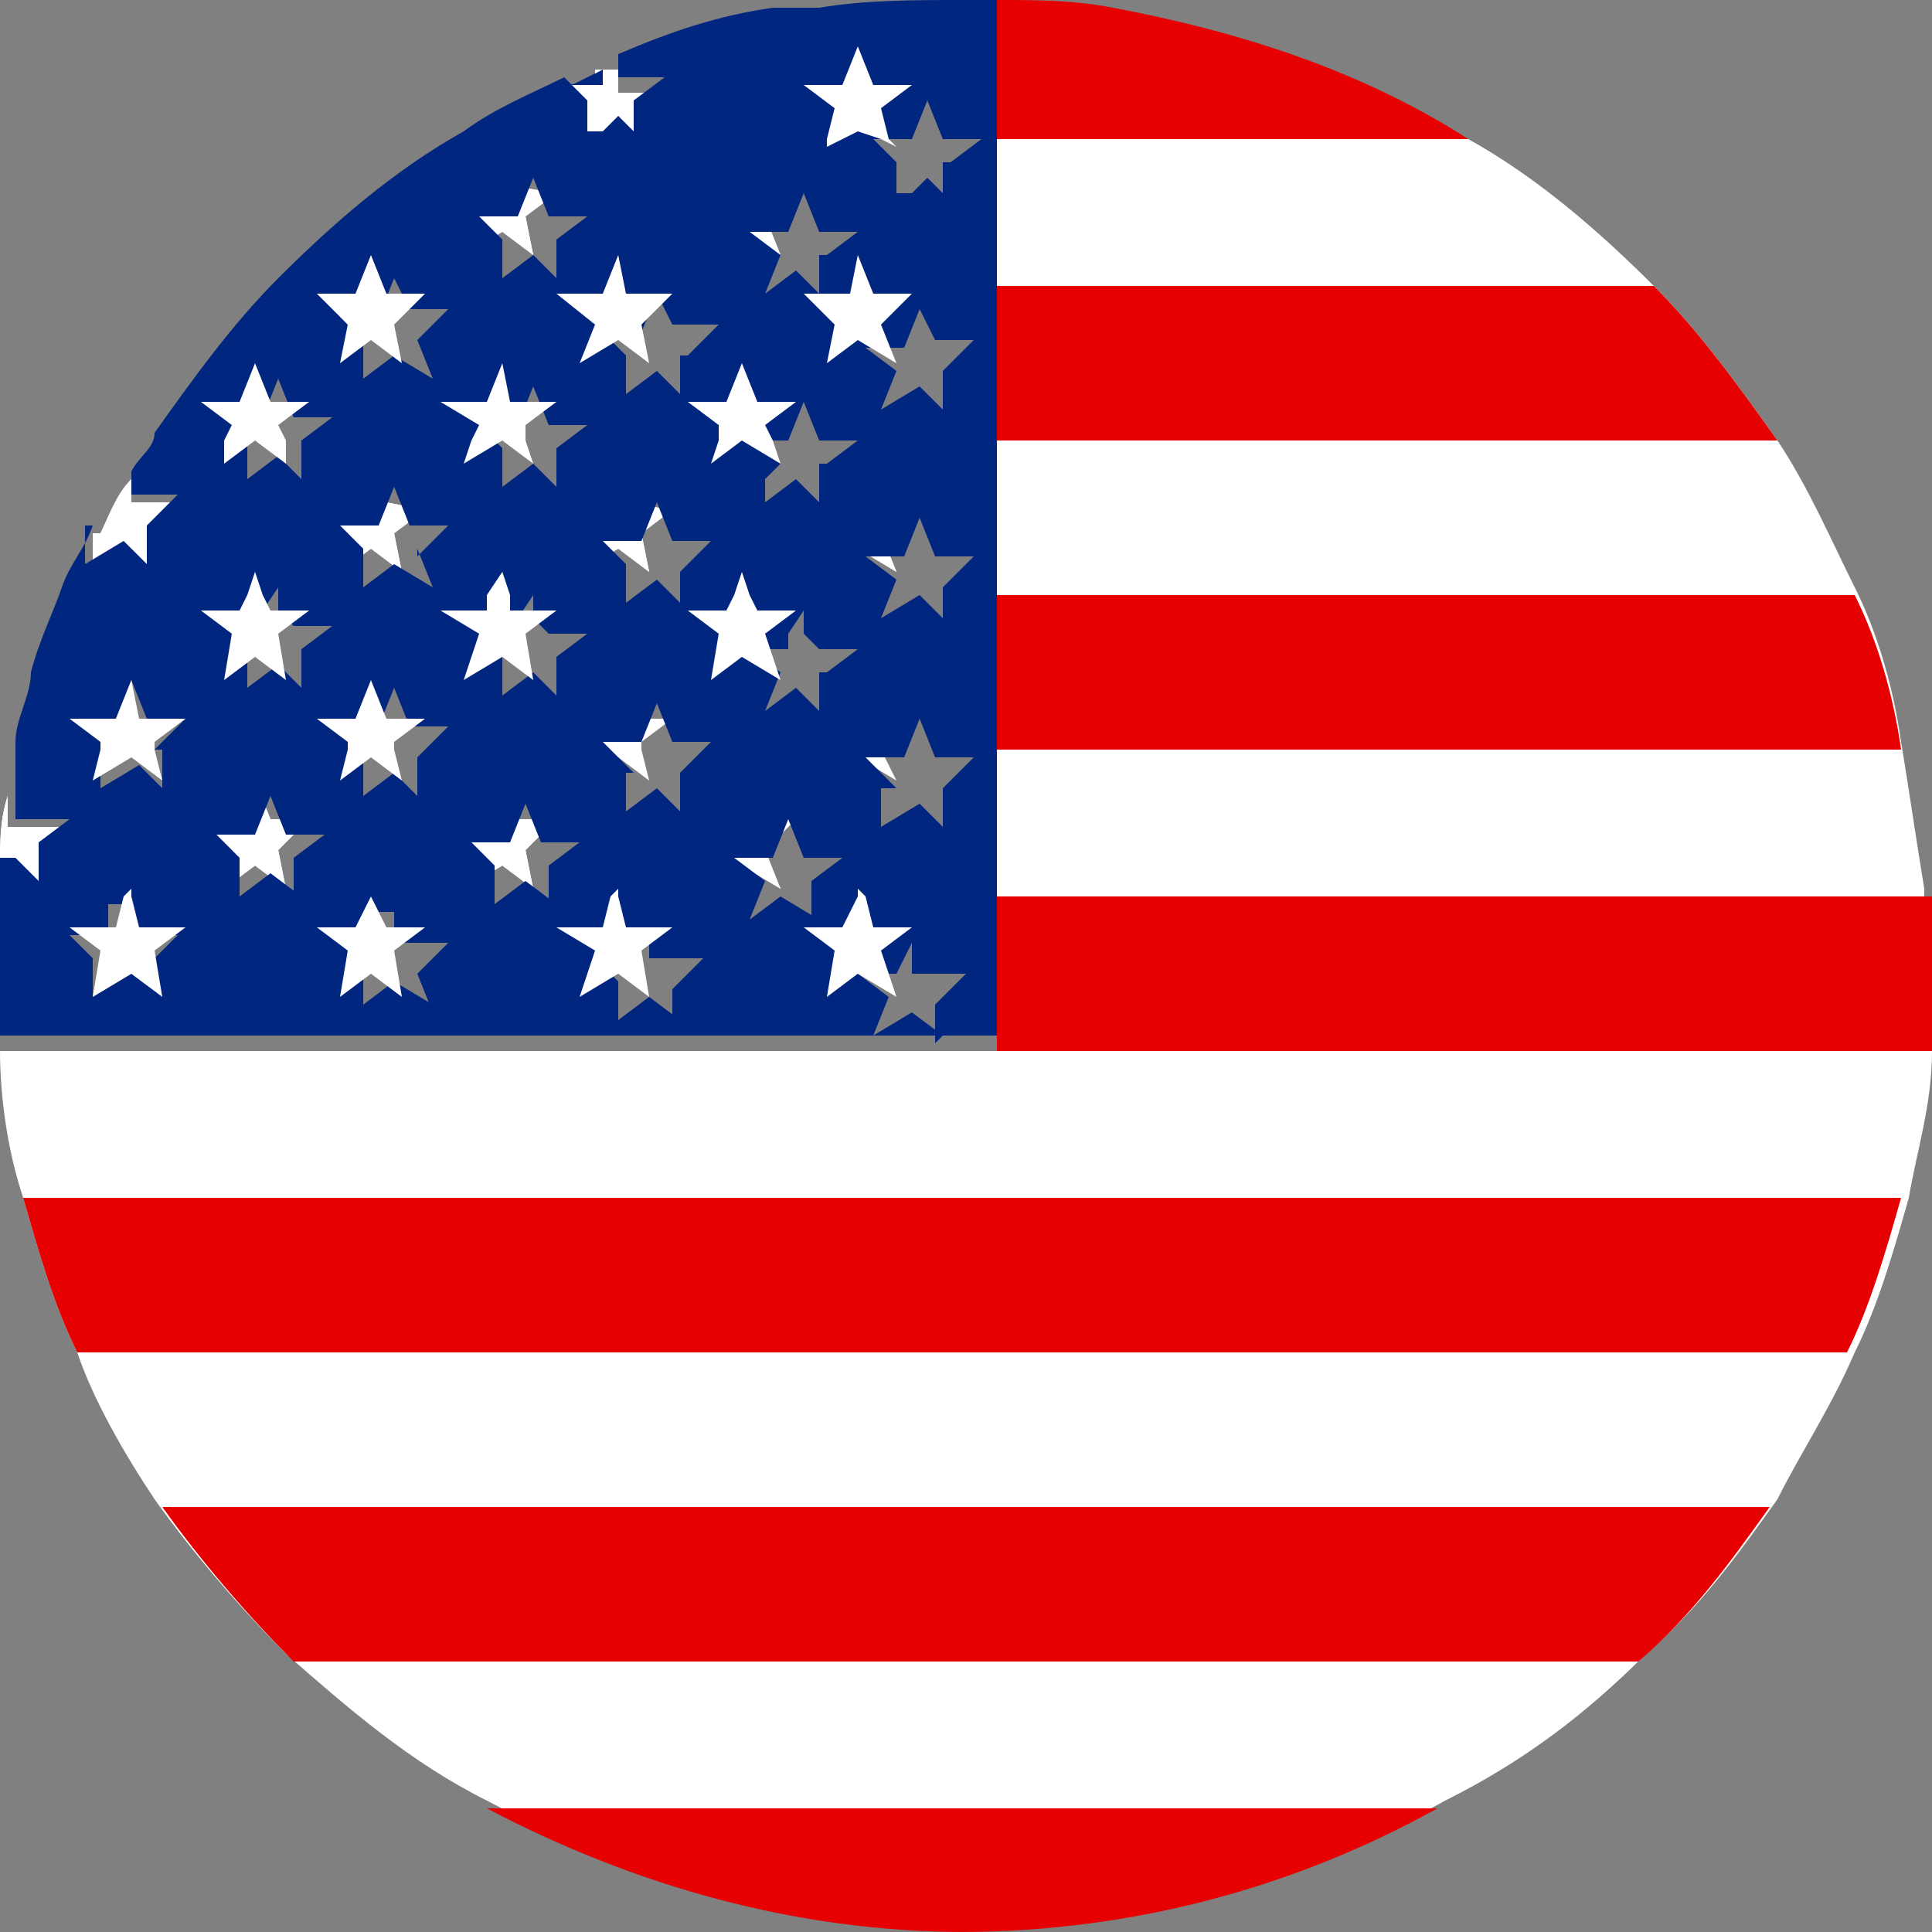 <?xml version="1.0" encoding="UTF-8"?><svg xmlns="http://www.w3.org/2000/svg" viewBox="0 0 25 25"><rect x="0" y="0" width="25" height="25" fill="#808080" stroke="none"/><defs><style>.d{fill:#fff;}.e{opacity:.5;}.f{fill:#01267f;}.g{fill:none;}.h{fill:#e60001;}</style></defs><g id="a"/><g id="b"><g id="c"><g><path class="d" d="M25,12.5c0,.4,0,.7,0,1.1,0,.7-.2,1.3-.3,1.9-.2,.7-.4,1.4-.7,2-.3,.7-.7,1.3-1,1.9-.5,.7-1,1.4-1.7,2-.8,.8-1.6,1.4-2.6,1.9-1.8,1-3.9,1.6-6.2,1.6s-4.3-.6-6.2-1.6c-1-.5-1.8-1.2-2.6-1.9-.6-.6-1.2-1.3-1.7-2-.4-.6-.8-1.3-1-1.9-.3-.6-.5-1.3-.7-2-.2-.6-.3-1.3-.3-1.9H12.9V1.8h6.1c.9,.5,1.7,1.2,2.4,1.9,.6,.6,1.1,1.3,1.6,2,.4,.6,.7,1.3,1,1.9,.3,.6,.5,1.3,.6,2,.1,.6,.2,1.3,.3,1.9,0,.3,0,.6,0,.9Z"/><g><path class="g" d="M.6,8.7s0,0,0,0h0Zm24.1,.9c-.2-.7-.4-1.4-.6-2-.3-.7-.6-1.3-1-1.9-.5-.7-1-1.4-1.6-2-.7-.7-1.5-1.4-2.4-1.9h-6.1V13.6H0c0,.7,.2,1.3,.3,1.9,.2,.7,.4,1.4,.7,2,.3,.7,.7,1.3,1,1.9,.5,.7,1,1.4,1.7,2,.8,.8,1.6,1.4,2.6,1.9,1.8,1,3.9,1.6,6.2,1.6s4.3-.6,6.2-1.6c.9-.5,1.8-1.2,2.6-1.9,.6-.6,1.2-1.3,1.7-2,.4-.6,.8-1.3,1-1.9,.3-.6,.5-1.3,.7-2,.2-.6,.3-1.3,.3-1.9v-2c0-.7-.1-1.3-.3-1.9ZM10.3,2.5h-.5l-.2-.5-.2,.5h-.5l.4,.3-.2,.5,.4-.3,.5,.3v-.5l.3-.3Zm-3-1.4h.4v-.2c0,0-.2,.1-.4,.2Zm-.2,1.4h-.5l-.2-.5-.2,.5h-.5l.4,.3v.5l.3-.3,.4,.3v-.5l.3-.3Zm4.7,4.1h-.5l-.2-.5-.2,.5h-.5l.4,.4-.2,.5,.5-.3,.4,.3v-.5l.3-.3Zm-3.2,0h-.5l-.2-.5-.2,.5h-.5l.4,.4v.5l.3-.3,.4,.3v-.5l.3-.3Zm-3.2,0h-.5l-.2-.5-.2,.5h-.5l.4,.4v.5l.3-.3,.5,.3-.2-.5,.4-.3Zm-3.2,0h-.5v-.4c-.2,.2-.4,.5-.5,.7h0v.5l.3-.3,.4,.3v-.5l.3-.3Zm8,4.1h-.5l-.2-.5-.2,.5h-.5l.4,.3-.2,.5,.4-.3,.5,.3v-.5l.3-.3Zm-3.2,0h-.5l-.2-.5-.2,.5h-.5l.4,.3v.5l.3-.3,.4,.3v-.5l.3-.3Zm-3.1,0h-.5l-.2-.5-.2,.5h-.5l.4,.3v.5l.3-.3,.4,.3v-.5l.3-.3Zm-3.2,0H.3v-.4c-.2,.3-.2,.7-.3,1h0l.4,.2v-.5l.3-.3Z"/><path class="h" d="M7.8,.9v.2h-.5c.2,0,.3-.1,.5-.2Z"/><path class="h" d="M23,5.7H12.9v-2h8.5c.6,.6,1.1,1.3,1.6,2Z"/><path class="h" d="M.6,8.8h0s0,0,0,0h0Z"/><path class="h" d="M24.7,9.7H12.9v-2h11.1c.3,.6,.5,1.3,.6,2Z"/><polygon class="h" points="25 11.6 25 13.6 12.9 13.6 12.9 11.6 25 11.6"/><path class="h" d="M24.6,15.5c-.2,.7-.4,1.4-.7,2H1c-.3-.6-.5-1.3-.7-2H24.6Z"/><path class="h" d="M22.9,19.5c-.5,.7-1,1.4-1.7,2H3.8c-.6-.6-1.2-1.3-1.7-2H22.9Z"/><path class="h" d="M12.5,25c-2.2,0-4.3-.6-6.2-1.6h12.3c-1.8,1-3.9,1.6-6.2,1.6Z"/><g><path class="d" d="M.5,11v.5l-.3-.3H0c0-.3,0-.6,.1-.9v.4H.9l-.4,.3Z"/><polygon class="d" points="3.6 11 3.7 11.5 3.3 11.2 2.9 11.5 3 11 2.6 10.6 3.1 10.6 3.3 10.1 3.5 10.6 4 10.6 3.6 11"/><polygon class="d" points="6.8 11 6.9 11.5 6.5 11.2 6 11.5 6.2 11 5.7 10.6 6.3 10.6 6.5 10.1 6.6 10.6 7.2 10.6 6.8 11"/><polygon class="d" points="9.9 11 10.1 11.5 9.6 11.2 9.2 11.5 9.3 11 8.9 10.6 9.4 10.6 9.6 10.1 9.8 10.6 10.3 10.6 9.9 11"/><path class="d" d="M.6,8.8h0s0,0,0,0h0Z"/><path class="d" d="M2,6.9v.5l-.3-.3-.5,.3v-.5h.1c.1-.2,.2-.5,.4-.7v.3h.6l-.4,.4Z"/><polygon class="d" points="5.1 6.9 5.2 7.4 4.8 7.1 4.4 7.4 4.5 6.9 4.1 6.6 4.6 6.5 4.8 6 5 6.5 5.5 6.6 5.1 6.9"/><polygon class="d" points="8.3 6.9 8.4 7.4 8 7.1 7.5 7.4 7.7 6.9 7.2 6.6 7.8 6.5 8 6 8.1 6.5 8.7 6.6 8.3 6.9"/><polygon class="d" points="11.4 6.9 11.6 7.4 11.1 7.1 10.7 7.4 10.8 6.9 10.4 6.6 10.9 6.5 11.1 6 11.3 6.5 11.8 6.6 11.4 6.9"/><polygon class="d" points="6.8 2.8 6.9 3.3 6.5 3 6 3.3 6.2 2.8 5.7 2.5 6.3 2.4 6.5 1.9 6.6 2.4 7.2 2.5 6.8 2.8"/><path class="d" d="M7.8,.9v.2h-.5c.2,0,.3-.1,.5-.2Z"/><polygon class="d" points="9.9 2.8 10.1 3.3 9.6 3 9.2 3.3 9.3 2.8 8.9 2.5 9.4 2.4 9.6 1.9 9.8 2.4 10.3 2.5 9.9 2.8"/><path class="f" d="M.6,8.7s0,0,0,0h0Zm0,0s0,0,0,0h0ZM7.4,1.1h.4v-.2c0,0-.2,.1-.4,.2Zm0,0h.4v-.2c0,0-.2,.1-.4,.2Zm0,0h.4v-.2c0,0-.2,.1-.4,.2Zm0,0h.4v-.2c0,0-.2,.1-.4,.2Z"/></g></g><path class="d" d="M.5,11v.5l-.3-.3H0c0-.3,0-.6,.1-.9v.4H.9l-.4,.3Z"/><polygon class="d" points="3.6 11 3.7 11.5 3.3 11.2 2.9 11.5 3 11 2.6 10.6 3.1 10.6 3.3 10.1 3.5 10.6 4 10.6 3.6 11"/><polygon class="d" points="6.8 11 6.9 11.5 6.5 11.2 6 11.5 6.2 11 5.7 10.6 6.3 10.6 6.5 10.1 6.6 10.6 7.2 10.6 6.8 11"/><polygon class="d" points="9.9 11 10.1 11.5 9.6 11.2 9.2 11.5 9.3 11 8.9 10.6 9.4 10.6 9.6 10.1 9.8 10.6 10.3 10.6 9.9 11"/><g class="e"><path d="M.6,8.8h0s0,0,0,0h0Z"/></g><polygon class="d" points="8.3 9.7 8.4 10.1 8 9.8 7.5 10.1 7.7 9.7 7.7 9.6 7.2 9.3 7.8 9.3 8 8.8 8.1 9.3 8.7 9.3 8.3 9.6 8.3 9.7"/><polygon class="d" points="11.4 9.7 11.6 10.1 11.1 9.8 10.7 10.1 10.8 9.7 10.8 9.6 10.4 9.3 10.9 9.3 11.1 8.8 11.3 9.3 11.8 9.3 11.4 9.6 11.4 9.7"/><path class="d" d="M2,6.9v.5l-.3-.3-.5,.3v-.5h.1c.1-.2,.2-.5,.4-.7v.3h.6l-.4,.4Z"/><polygon class="d" points="5.1 6.9 5.2 7.4 4.8 7.1 4.4 7.4 4.5 6.9 4.1 6.6 4.6 6.5 4.8 6 5 6.5 5.5 6.6 5.1 6.9"/><polygon class="d" points="8.3 6.9 8.4 7.4 8 7.1 7.5 7.4 7.7 6.9 7.2 6.6 7.8 6.5 8 6 8.1 6.5 8.7 6.6 8.3 6.9"/><polygon class="d" points="11.4 6.9 11.6 7.4 11.1 7.1 10.7 7.4 10.8 6.9 10.4 6.6 10.9 6.5 11.1 6 11.3 6.5 11.8 6.6 11.4 6.9"/><polygon class="d" points="6.8 2.8 6.9 3.3 6.5 3 6 3.3 6.2 2.8 5.7 2.5 6.3 2.4 6.5 1.9 6.6 2.4 7.2 2.5 6.8 2.8"/><path class="d" d="M8.4,1.8h-.2l-.2-.2-.2,.2h-.2v-.4l-.3-.3s0,0,0,0h.4v-.2c.1,0,.2,0,.3,0v.3h.6l-.4,.3v.4Z"/><path class="f" d="M7.8,.9v.2h-.5c.2,0,.3-.1,.5-.2Z"/><polygon class="d" points="9.9 2.8 10.1 3.3 9.6 3 9.2 3.3 9.3 2.8 8.9 2.5 9.4 2.4 9.6 1.9 9.8 2.4 10.3 2.5 9.9 2.8"/><path class="f" d="M12.5,0c-.7,0-1.3,0-1.9,.1-.2,0-.4,0-.6,0-.7,.1-1.3,.3-2,.6v.3h.6l-.4,.3v.4h0l-.2-.2-.2,.2h-.2v-.4l-.3-.3c-.4,.2-.9,.4-1.3,.7-.9,.5-1.7,1.2-2.4,1.9-.6,.6-1.1,1.3-1.6,2,0,.2-.2,.3-.3,.5v.3h.6l-.4,.4v.5l-.3-.3-.5,.3v-.5h.1c-.1,.3-.3,.5-.4,.8-.1,.3-.3,.7-.4,1.1h0c0,.3-.2,.6-.2,.9v1H.9l-.4,.3v.5l-.3-.3H0c0,.2,0,.3,0,.4,0,.3,0,.6,0,.9s0,.4,0,.6c0,.1,0,.3,0,.4H12.9V0c-.1,0-.3,0-.4,0ZM2.1,12.9l-.4-.3-.5,.3v-.5l-.3-.3h.5v-.4h.2v.4h.7l-.4,.4v.5Zm0-3.2h0v.5l-.3-.3-.5,.3v-.5h.1l-.4-.4h.5l.2-.5,.2,.5h.5l-.4,.4Zm1.8,1.9l-.4-.3-.4,.3v-.5l-.3-.3h.5l.2-.5,.2,.5h.5l-.4,.3v.5Zm0-3.2v.5l-.3-.3-.4,.3v-.5l-.3-.3h.5v-.2l.2-.3v.3l.2,.2h.5l-.4,.3Zm0-2.7v.5l-.3-.3-.4,.3v-.5l-.3-.3h.5l.2-.5,.2,.5h.5l-.4,.3Zm1.7,7.3l-.5-.3-.4,.3v-.5l-.3-.3h.5v-.4h.2v.4h.7l-.4,.4,.2,.5Zm-.2-3.2h0v.5l-.3-.3-.4,.3v-.5h.1l-.4-.4h.5l.2-.5,.2,.5h.5l-.4,.4Zm0-2.7l.2,.5-.5-.3-.4,.3v-.5l-.3-.3h.5l.2-.5,.2,.5h.5l-.4,.4Zm0-2.7l.2,.5-.5-.3-.4,.3v-.5l-.3-.3h.5l.2-.5,.2,.4h.5l-.4,.4Zm1.8,7.3l-.4-.3-.4,.3v-.5l-.3-.3h.5l.2-.5,.2,.5h.5l-.4,.3v.5Zm0-3.2v.5l-.3-.3-.4,.3v-.5l-.3-.3h.5v-.2l.2-.3v.3l.2,.2h.5l-.4,.3Zm0-2.7v.5l-.3-.3-.4,.3v-.5l-.3-.3h.5l.2-.5,.2,.5h.5l-.4,.3Zm0-2.7v.5l-.3-.3-.4,.3v-.5l-.3-.3h.5l.2-.5,.2,.5h.5l-.4,.3Zm1.6,10.1l-.4-.3-.4,.3v-.5l-.3-.3h.5v-.4h.2v.4h.7l-.4,.4v.5Zm0-3.2h0v.5l-.3-.3-.4,.3v-.5h.1l-.4-.4h.5l.2-.5,.2,.5h.5l-.4,.4Zm0-2.7v.5l-.3-.3-.4,.3v-.5l-.3-.3h.5l.2-.5,.2,.5h.5l-.4,.4Zm0-2.7v.5l-.3-.3-.4,.3v-.5l-.3-.3h.5l.2-.5,.2,.4h.6l-.4,.4Zm1.8,7.3l-.5-.3-.4,.3,.2-.5-.4-.3h.5l.2-.5,.2,.5h.5l-.4,.3v.5Zm0-3.2v.5l-.3-.3-.4,.3,.2-.5-.4-.3h.5v-.2l.2-.3v.3l.2,.2h.5l-.4,.3Zm0-2.7v.5l-.3-.3-.4,.3v-.3l.2-.2-.4-.3h.5l.2-.5,.2,.5h.5l-.4,.3Zm0-2.7v.5l-.3-.3-.4,.3,.2-.5-.4-.3h.5l.2-.5,.2,.5h.5l-.4,.3Zm1.6,10.1l-.4-.3-.5,.3,.2-.5-.4-.3h.5l.2-.4h0v.4h.7l-.4,.4v.5Zm0-3.2h0v.5l-.3-.3-.5,.3v-.5h.2l-.4-.4h.5l.2-.5,.2,.5h.5l-.4,.4Zm0-2.7v.5l-.3-.3-.5,.3,.2-.5-.4-.3h.5l.2-.5,.2,.5h.5l-.4,.4Zm0-2.7v.5l-.3-.3-.5,.3,.2-.5-.4-.3h.5l.2-.5,.2,.4h.5l-.4,.4Zm0-2.7v.4h0l-.2-.2-.2,.2h-.2v-.4l-.3-.3h.5l.2-.5,.2,.5h.5l-.4,.3Z"/><polygon class="d" points="2 9.7 2.1 10.1 1.7 9.8 1.2 10.1 1.3 9.7 1.3 9.6 .9 9.3 1.5 9.3 1.7 8.8 1.8 9.3 2.4 9.3 2 9.6 2 9.7"/><polygon class="d" points="2 12.3 2.1 12.9 1.7 12.6 1.2 12.9 1.3 12.3 .9 12 1.5 12 1.6 11.6 1.7 11.5 1.7 11.6 1.8 12 2.4 12 2 12.3"/><polygon class="d" points="5.1 12.3 5.2 12.9 4.8 12.6 4.4 12.9 4.5 12.3 4.1 12 4.6 12 4.8 11.6 4.8 11.5 4.8 11.6 5 12 5.5 12 5.1 12.3"/><polygon class="d" points="11.4 12.3 11.6 12.9 11.1 12.6 10.7 12.9 10.8 12.3 10.4 12 10.9 12 11.1 11.6 11.1 11.5 11.2 11.6 11.3 12 11.8 12 11.4 12.3"/><polygon class="d" points="8.3 12.3 8.4 12.9 8 12.6 7.5 12.9 7.7 12.3 7.2 12 7.8 12 7.9 11.6 8 11.5 8 11.6 8.1 12 8.7 12 8.3 12.3"/><polygon class="d" points="9.9 8.2 10.1 8.8 9.6 8.5 9.2 8.8 9.3 8.2 8.9 7.9 9.4 7.9 9.5 7.7 9.6 7.4 9.7 7.7 9.8 7.9 10.3 7.9 9.9 8.2"/><polygon class="d" points="5.1 9.7 5.2 10.1 4.8 9.8 4.4 10.1 4.5 9.7 4.5 9.6 4.1 9.3 4.6 9.3 4.8 8.8 5 9.3 5.5 9.3 5.1 9.6 5.1 9.7"/><polygon class="d" points="6.8 8.2 6.9 8.8 6.5 8.5 6 8.8 6.2 8.2 5.7 7.9 6.3 7.9 6.3 7.7 6.5 7.4 6.6 7.7 6.6 7.9 7.2 7.9 6.8 8.2"/><polygon class="d" points="3.6 8.2 3.7 8.8 3.3 8.5 2.9 8.8 3 8.2 2.6 7.9 3.1 7.9 3.2 7.7 3.3 7.4 3.4 7.7 3.5 7.9 4 7.9 3.6 8.2"/><polygon class="d" points="3.7 5.7 3.7 6 3.3 5.7 2.9 6 2.9 5.7 3 5.5 2.6 5.2 3.1 5.2 3.3 4.7 3.5 5.2 4 5.2 3.6 5.5 3.7 5.7"/><polygon class="d" points="5.1 4.2 5.2 4.7 4.8 4.4 4.4 4.7 4.5 4.2 4.1 3.8 4.6 3.8 4.6 3.8 4.8 3.3 5 3.8 5 3.8 5.5 3.8 5.1 4.2"/><polygon class="d" points="10 5.7 10.1 6 9.6 5.7 9.2 6 9.3 5.7 9.3 5.5 8.9 5.2 9.4 5.2 9.6 4.7 9.8 5.2 10.3 5.2 9.9 5.5 10 5.7"/><polygon class="d" points="6.8 5.7 6.9 6 6.5 5.7 6 6 6.1 5.7 6.2 5.5 5.7 5.2 6.3 5.2 6.5 4.7 6.6 5.2 7.2 5.2 6.8 5.5 6.8 5.7"/><polygon class="d" points="8.3 4.2 8.4 4.7 8 4.4 7.5 4.7 7.7 4.2 7.2 3.8 7.8 3.8 7.8 3.8 8 3.3 8.1 3.8 8.1 3.8 8.7 3.8 8.3 4.2"/><polygon class="d" points="11.4 4.2 11.6 4.7 11.1 4.4 10.7 4.7 10.8 4.2 10.4 3.8 10.9 3.8 11 3.8 11.1 3.3 11.3 3.8 11.3 3.8 11.8 3.8 11.4 4.2"/><polygon class="d" points="11.5 1.8 11.6 1.9 11.4 1.8 11.1 1.7 10.9 1.8 10.7 1.9 10.7 1.8 10.8 1.4 10.4 1.1 10.9 1.1 11.1 .6 11.3 1.1 11.8 1.1 11.4 1.4 11.5 1.8"/><path class="h" d="M19,1.8h-6.1V0c.5,0,1,0,1.5,.1,1.6,.3,3.2,.8,4.6,1.7Z"/></g></g></g></svg>